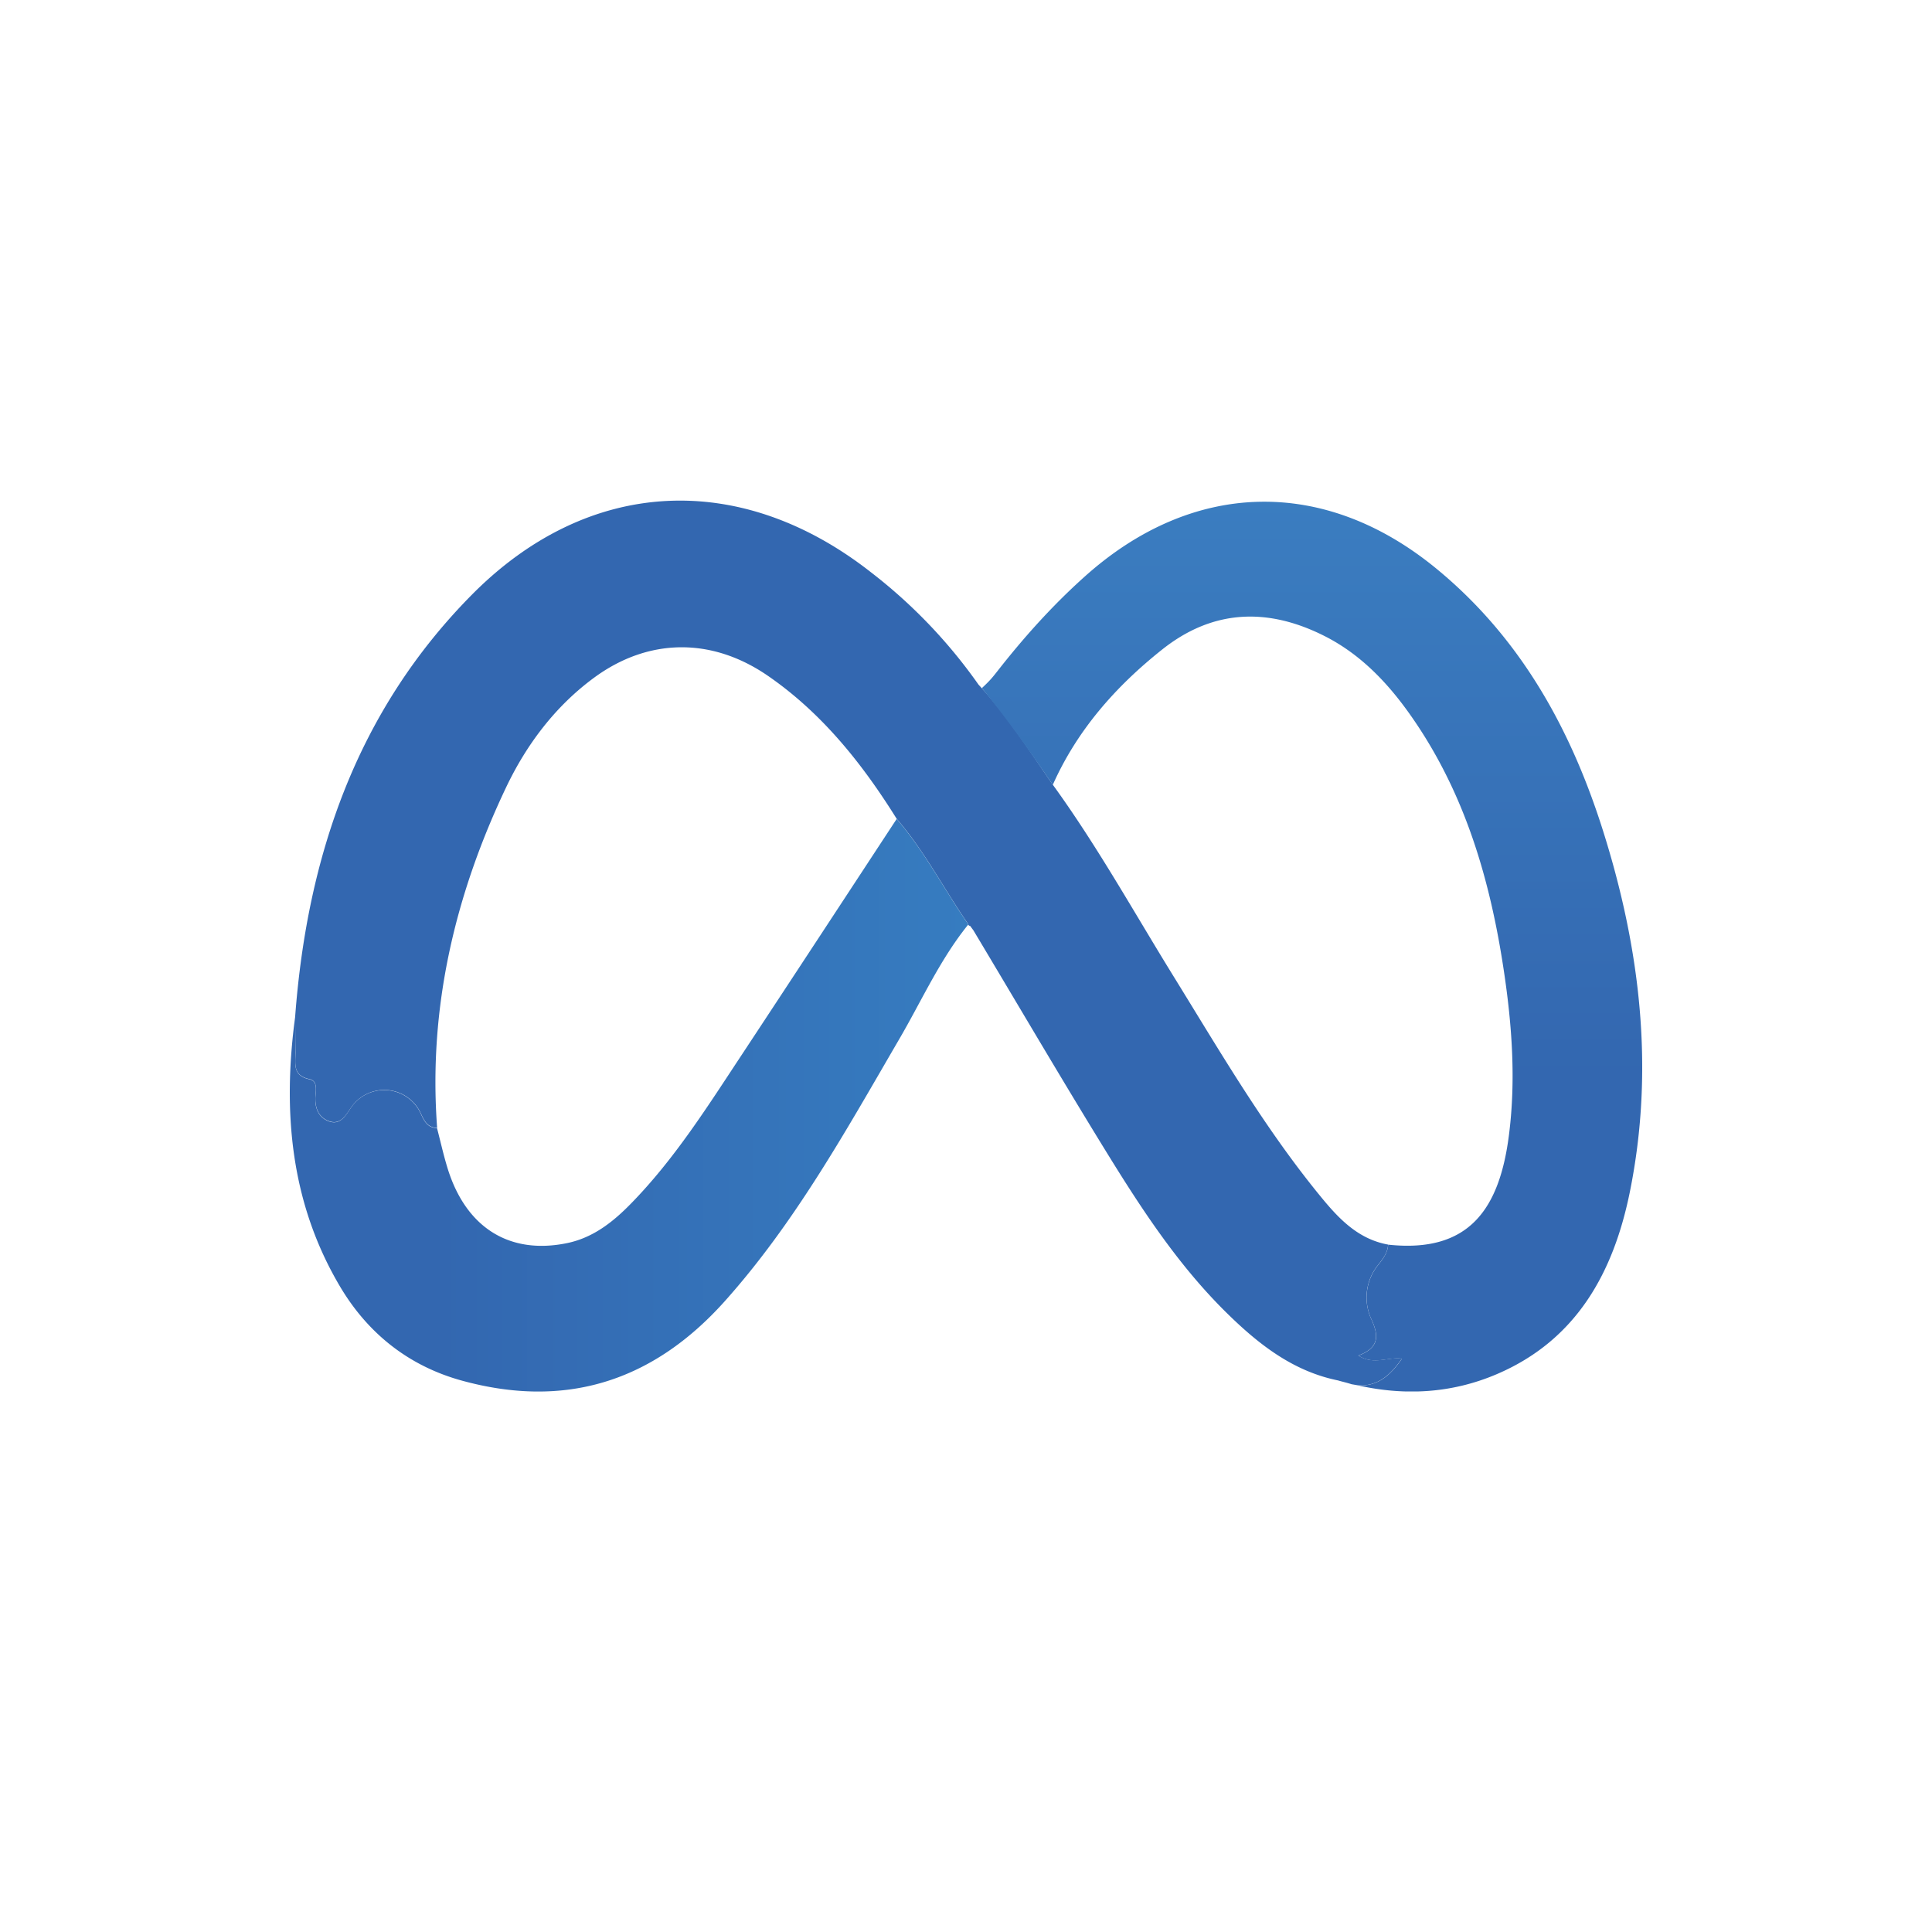 <svg width="40" height="40" fill="none" xmlns="http://www.w3.org/2000/svg"><g clip-path="url(#a)" transform="matrix(1.4 0 0 1.4 -8 -7.835)"><path d="M10.079 20.633c.177-2.372.912-4.525 2.618-6.246 1.722-1.736 3.968-1.84 5.898-.327a7.648 7.648 0 0 1 1.59 1.661c.42.455.75.976 1.1 1.482.662.913 1.208 1.9 1.8 2.857.668 1.082 1.31 2.183 2.113 3.174.277.342.57.682 1.044.768-.006.118-.072.205-.143.295a.764.764 0 0 0-.105.808c.122.265.1.427-.192.538.227.145.433.017.644.045-.173.25-.36.413-.652.395l-.092-.016c-.088-.028-.134-.036-.2-.056-.66-.134-1.166-.528-1.63-.982-.723-.706-1.272-1.546-1.797-2.398-.668-1.085-1.312-2.185-1.966-3.277l-.049-.066c-.016 0-.025-.008-.026-.024-.358-.516-.646-1.08-1.06-1.56-.509-.816-1.104-1.562-1.903-2.113-.842-.58-1.779-.554-2.569.026-.58.426-1.004.995-1.303 1.623-.755 1.587-1.153 3.262-1.02 5.036-.132-.005-.182-.086-.235-.2a.594.594 0 0 0-1.045-.09c-.078.114-.155.25-.32.19-.14-.051-.2-.172-.201-.327-.001-.104.05-.264-.086-.294-.258-.055-.206-.236-.208-.403-.003-.17-.003-.345-.005-.519Z" fill="#3367b0"/><path d="M21.284 17.203c-.35-.507-.659-.955-1.05-1.43.12-.111.157-.158.228-.248.391-.5.814-.972 1.287-1.396 1.596-1.437 3.549-1.488 5.211-.12 1.24 1.02 1.984 2.365 2.46 3.871.551 1.744.763 3.522.4 5.33-.239 1.191-.783 2.204-1.977 2.711-.659.28-1.349.32-2.048.163.292.018.48-.145.652-.395-.21-.028-.418.1-.644-.045.292-.111.315-.273.192-.538a.764.764 0 0 1 .105-.808c.071-.09.136-.177.143-.295 1.193.128 1.653-.52 1.79-1.65.098-.791.042-1.589-.076-2.38-.203-1.366-.582-2.667-1.392-3.812-.334-.472-.729-.885-1.25-1.152-.842-.43-1.66-.407-2.414.193-.686.545-1.256 1.19-1.617 2z" fill="url(#b)" style="fill:url(#b)"/><path d="m10.079 20.633.004.522c.003.167-.05.347.208.403.136.029.085.189.086.294 0 .155.062.276.2.327.166.06.243-.076.32-.19a.594.594 0 0 1 1.046.09c.053.114.102.195.234.2.05.192.093.385.15.574.268.894.917 1.306 1.779 1.126.38-.08.672-.31.936-.58.639-.652 1.124-1.42 1.624-2.177.772-1.17 1.54-2.343 2.309-3.515.414.48.702 1.044 1.06 1.56-.423.522-.693 1.135-1.03 1.71-.78 1.339-1.53 2.696-2.572 3.862-1.065 1.19-2.361 1.6-3.905 1.17-.777-.218-1.375-.697-1.783-1.383-.737-1.242-.853-2.594-.666-3.993Z" fill="url(#c)" style="fill:url(#c)"/><path d="M20.06 19.289c.016.022.032.044.05.066l-.05-.066z" fill="#3c76bb"/></g><defs><linearGradient id="b" x1="25.116" y1="24.599" x2="25.116" y2="11.44" gradientUnits="userSpaceOnUse"><stop offset=".232" stop-color="#3367B0"/><stop offset="1" stop-color="#3C81C3"/></linearGradient><linearGradient id="c" x1="10" y1="21.939" x2="20.035" y2="21.939" gradientUnits="userSpaceOnUse"><stop offset=".22" stop-color="#3367B0"/><stop offset=".999" stop-color="#367CC0"/></linearGradient><clipPath id="a"><path fill="#fff" transform="translate(10 13)" d="M0 0h20v13.174H0z"/></clipPath></defs></svg>